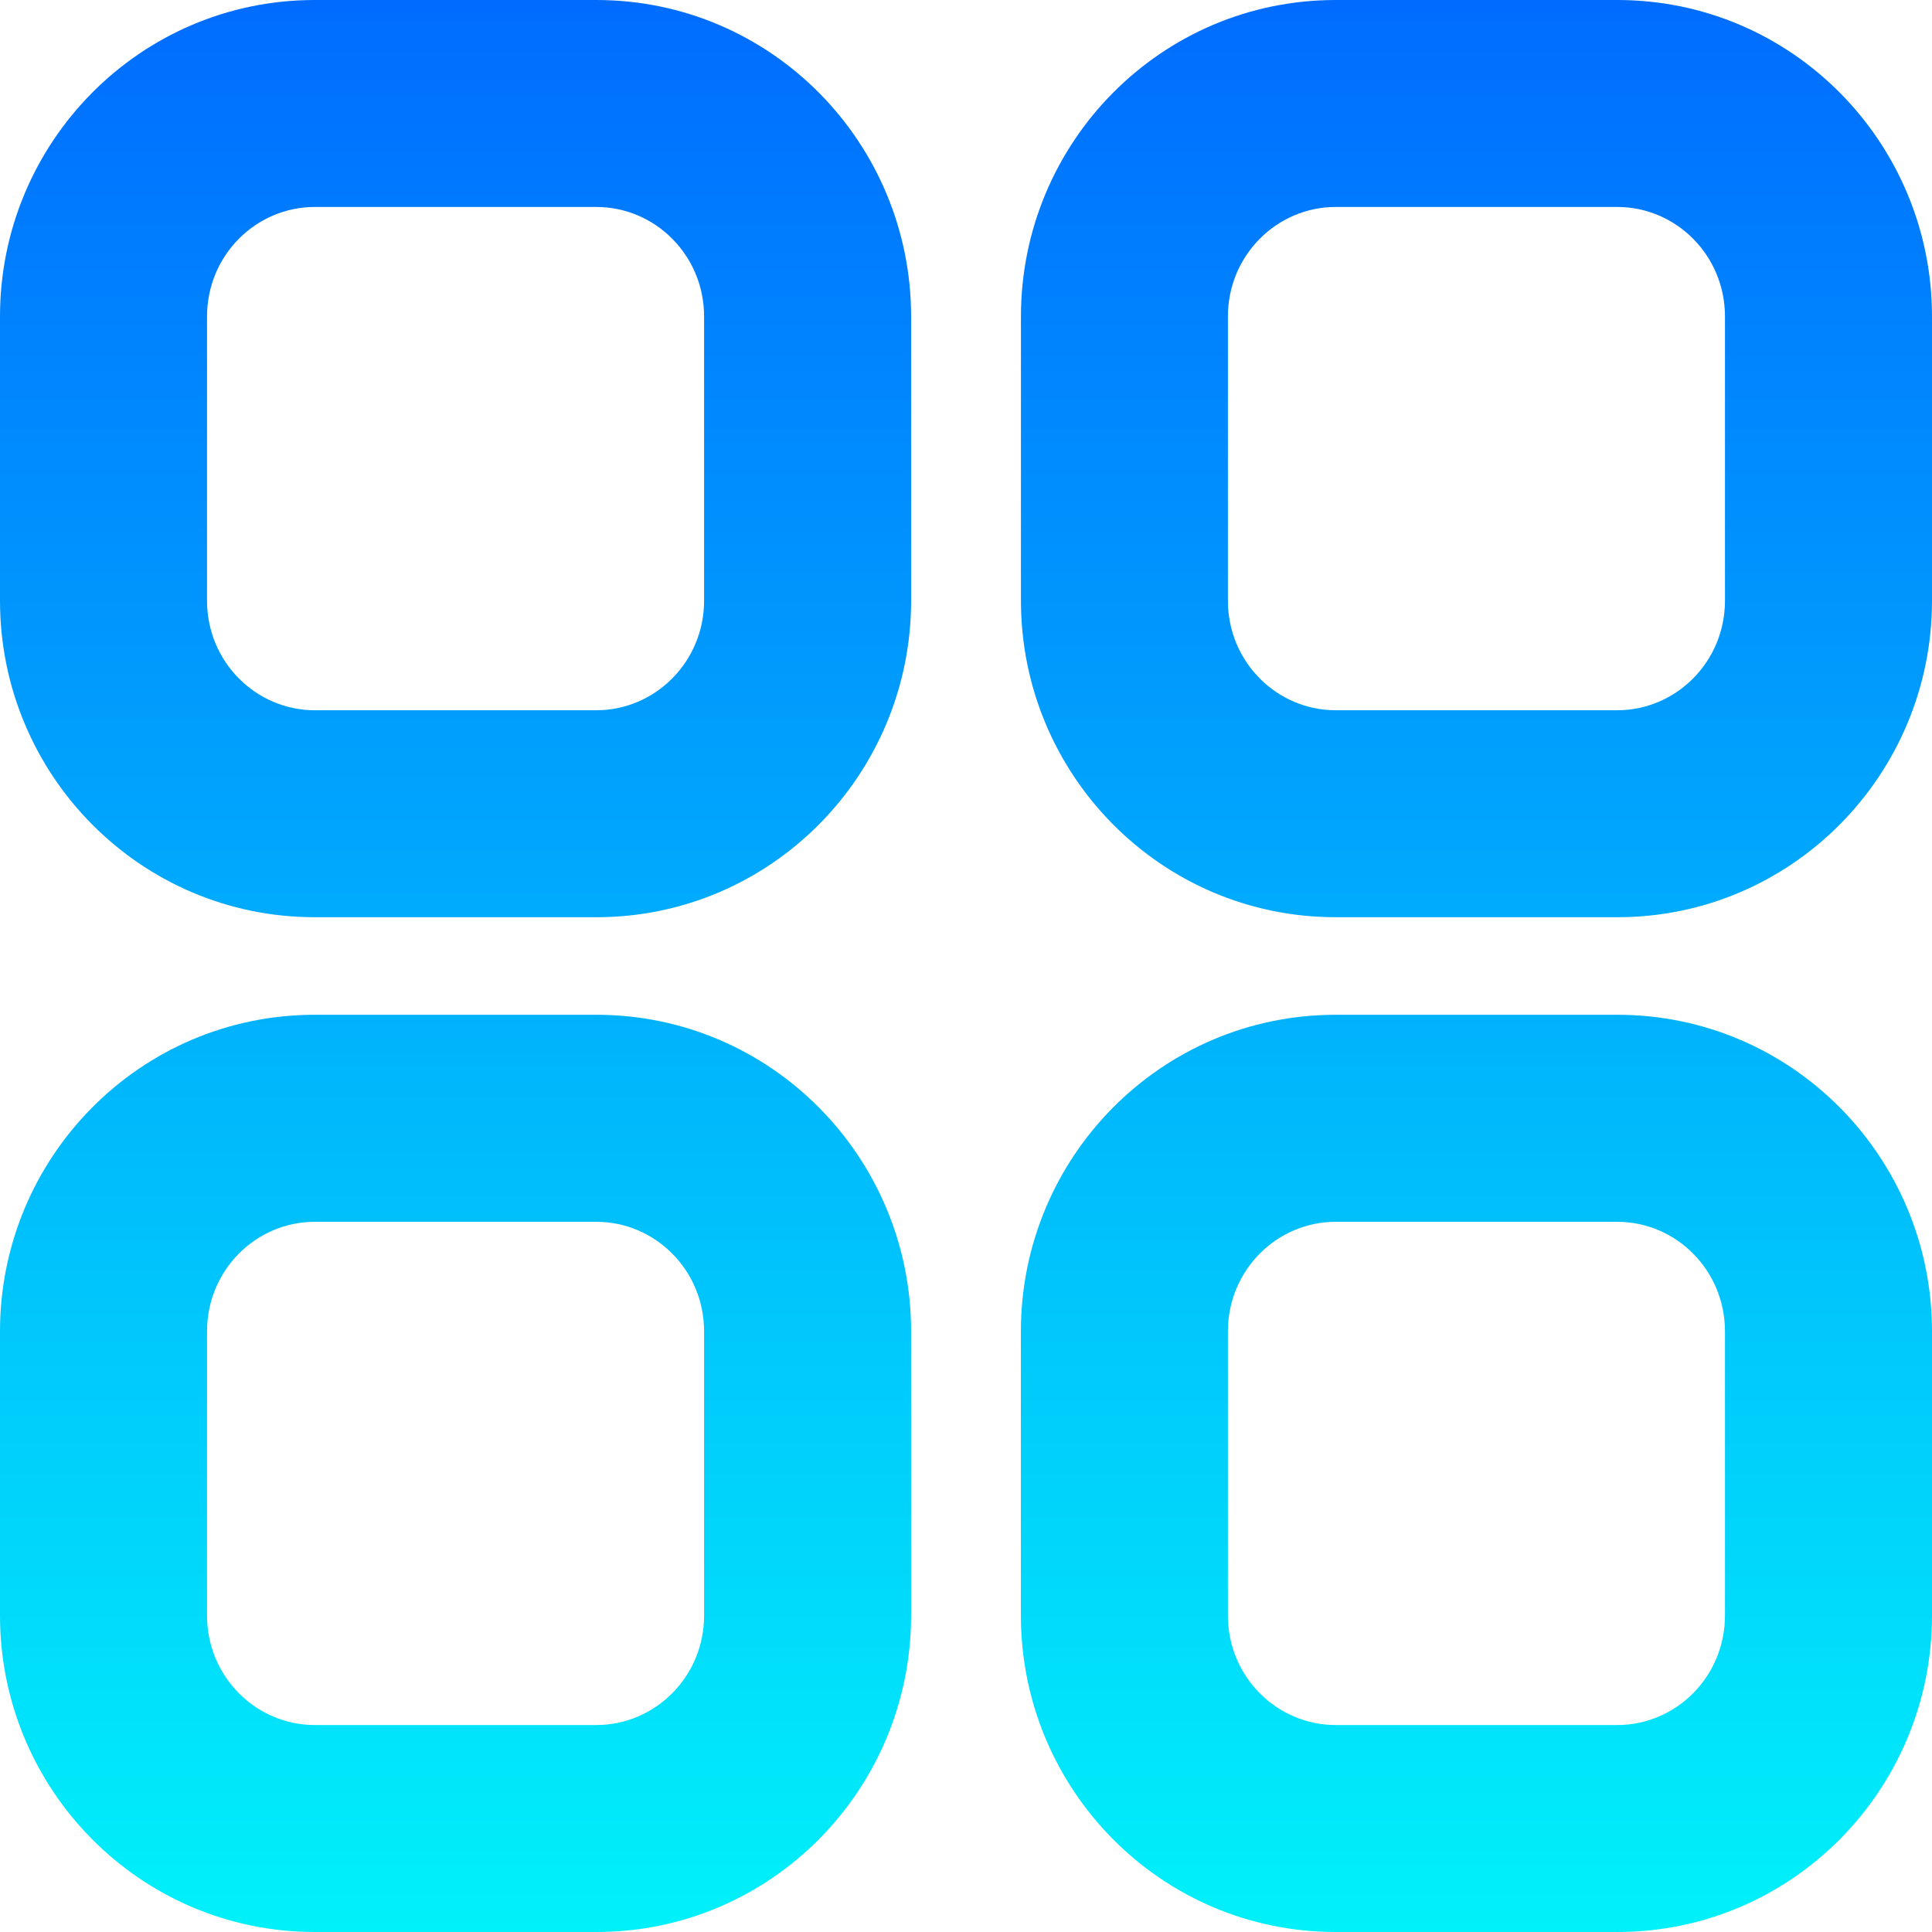<?xml version="1.0" encoding="UTF-8" standalone="no"?>
<svg
   width="32"
   height="32"
   viewBox="0 0 32 32"
   fill="none"
   version="1.1"
   id="svg4"
   sodipodi:docname="apps5.svg"
   inkscape:version="1.3 (0e150ed6c4, 2023-07-21)"
   xmlns:inkscape="http://www.inkscape.org/namespaces/inkscape"
   xmlns:sodipodi="http://sodipodi.sourceforge.net/DTD/sodipodi-0.dtd"
   xmlns="http://www.w3.org/2000/svg"
   xmlns:svg="http://www.w3.org/2000/svg">
  <sodipodi:namedview
     id="namedview4"
     pagecolor="#ffffff"
     bordercolor="#666666"
     borderopacity="1.0"
     inkscape:showpageshadow="2"
     inkscape:pageopacity="0.0"
     inkscape:pagecheckerboard="0"
     inkscape:deskcolor="#d1d1d1"
     inkscape:zoom="11.71875"
     inkscape:cx="27.904"
     inkscape:cy="27.989333"
     inkscape:current-layer="svg4" />
  <path
     fill-rule="evenodd"
     clip-rule="evenodd"
     d="m 3.429,5.243 c 0,-1.016 0.813,-1.815 1.784,-1.815 H 9.878 c 0.971,0 1.784,0.798 1.784,1.815 V 9.949 c 0,1.015 -0.813,1.815 -1.784,1.815 H 5.213 c -0.971,0 -1.784,-0.799 -1.784,-1.815 z M 5.213,0 C 2.32,0 0,2.361 0,5.243 V 9.949 c 0,2.88 2.319,5.243 5.213,5.243 H 9.878 c 2.893,0 5.213,-2.363 5.213,-5.243 V 5.243 C 15.09,2.361 12.771,0 9.878,0 Z M 20.338,5.243 c 0,-1.016 0.813,-1.815 1.784,-1.815 h 4.666 c 0.97,0 1.783,0.798 1.783,1.815 V 9.949 c 0,1.016 -0.814,1.815 -1.783,1.815 h -4.666 c -0.971,0 -1.784,-0.799 -1.784,-1.815 z M 22.122,0 C 19.229,0 16.91,2.361 16.91,5.243 V 9.949 c 0,2.88 2.319,5.243 5.213,5.243 h 4.666 C 29.681,15.192 32,12.828 32,9.949 V 5.243 C 32,2.362 29.681,0 26.789,0 Z M 5.213,20.237 c -0.971,0 -1.784,0.798 -1.784,1.816 v 4.704 c 0,1.016 0.813,1.815 1.784,1.815 H 9.878 c 0.971,0 1.784,-0.798 1.784,-1.815 V 22.053 c 0,-1.018 -0.813,-1.816 -1.784,-1.816 z M 0,22.053 C 0,19.17 2.319,16.808 5.213,16.808 H 9.878 c 2.893,0 5.213,2.362 5.213,5.245 v 4.704 C 15.09,29.639 12.771,32 9.878,32 H 5.213 C 2.32,32 0,29.639 0,26.757 Z m 20.338,0 c 0,-1.018 0.813,-1.816 1.784,-1.816 h 4.666 c 0.969,0 1.783,0.797 1.783,1.816 v 4.704 c 0,1.017 -0.813,1.815 -1.783,1.815 h -4.666 c -0.971,0 -1.784,-0.798 -1.784,-1.815 z m 1.784,-5.245 c -2.893,0 -5.213,2.362 -5.213,5.245 v 4.704 C 16.91,29.639 19.229,32 22.122,32 h 4.666 C 29.681,32 32,29.638 32,26.757 V 22.053 c 0,-2.882 -2.319,-5.245 -5.211,-5.245 z"
     fill="url(#paint0_linear_906_20)"
     id="path1"
     style="fill:url(#paint0_linear_906_20);stroke-width:0.571" />
  <defs
     id="defs4">
    <linearGradient
       id="paint0_linear_906_20"
       x1="42.714"
       y1="4"
       x2="42.714"
       y2="59.999"
       gradientUnits="userSpaceOnUse"
       gradientTransform="matrix(0.571,0,0,0.571,-2.286,-2.286)">
      <stop
         stop-color="#D800BD"
         id="stop1"
         offset="0"
         style="stop-color:#006cff;stop-opacity:1;" />
      <stop
         offset="1"
         stop-color="#FFB243"
         id="stop4"
         style="stop-color:#00f1fa;stop-opacity:1;" />
    </linearGradient>
  </defs>
</svg>

